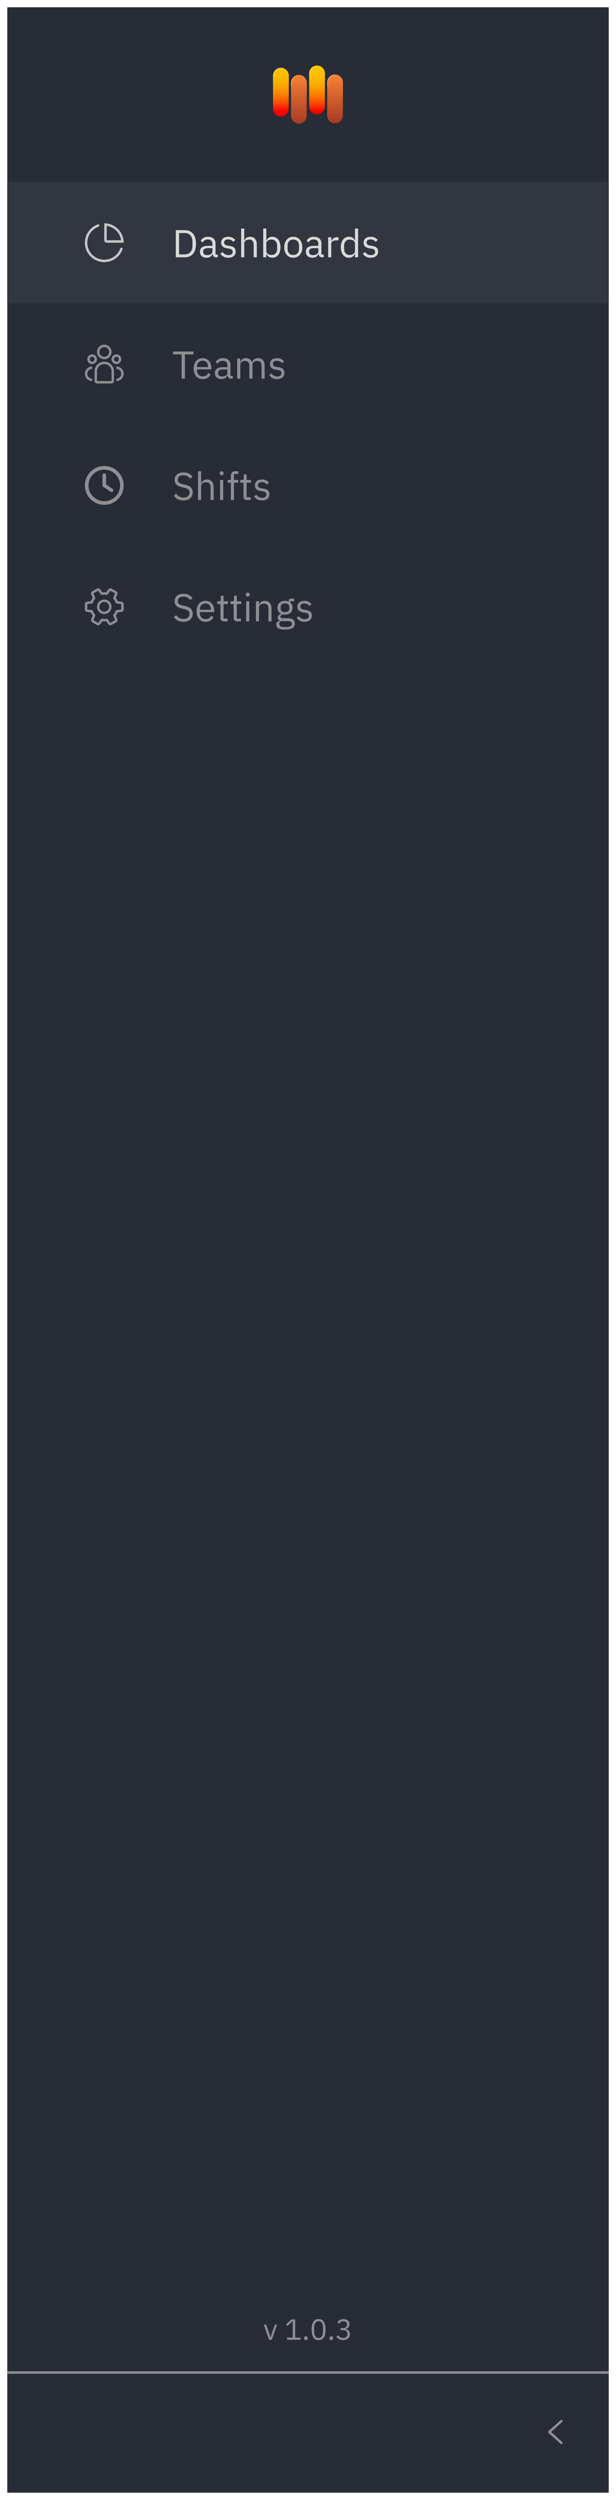 <svg width="254" height="1030" viewBox="0 0 254 1030" fill="none" xmlns="http://www.w3.org/2000/svg">
<g clip-path="url(#clip0_162_2579)" filter="url(#filter0_d_162_2579)">
<rect width="248" height="1024" transform="translate(3)" fill="#272C36"/>
<path d="M119.082 28.179V41.807C119.073 42.664 118.726 43.482 118.117 44.085C117.509 44.688 116.686 45.026 115.83 45.026C114.973 45.026 114.151 44.688 113.542 44.085C112.933 43.482 112.586 42.664 112.577 41.807V28.179C112.578 27.317 112.921 26.49 113.531 25.88C114.141 25.271 114.969 24.928 115.831 24.929C116.371 24.927 116.902 25.062 117.375 25.319C117.383 25.323 117.386 25.326 117.39 25.326C117.391 25.328 117.394 25.33 117.397 25.33C117.666 25.477 117.913 25.663 118.128 25.882C118.431 26.183 118.671 26.541 118.834 26.936C118.998 27.33 119.082 27.752 119.082 28.179Z" fill="url(#paint0_linear_162_2579)"/>
<path d="M126.515 31.124V44.748C126.515 45.175 126.43 45.598 126.267 45.992C126.103 46.387 125.864 46.745 125.562 47.047C125.26 47.349 124.901 47.589 124.507 47.752C124.112 47.916 123.689 48 123.262 48C122.835 48 122.412 47.916 122.018 47.752C121.623 47.589 121.265 47.349 120.963 47.047C120.661 46.745 120.421 46.387 120.258 45.992C120.094 45.598 120.01 45.175 120.01 44.748V31.124C120.01 30.696 120.094 30.273 120.258 29.878C120.421 29.483 120.661 29.125 120.963 28.823C121.265 28.52 121.624 28.281 122.019 28.117C122.414 27.954 122.837 27.87 123.264 27.87C123.38 27.87 123.493 27.877 123.602 27.887H123.609C124.407 27.974 125.145 28.352 125.681 28.949C126.217 29.547 126.514 30.321 126.515 31.123V31.124Z" fill="url(#paint1_linear_162_2579)"/>
<path d="M133.99 27.25V40.878C133.99 41.741 133.647 42.568 133.037 43.178C132.427 43.788 131.6 44.13 130.738 44.13C129.875 44.13 129.048 43.788 128.438 43.178C127.828 42.568 127.485 41.741 127.485 40.878V27.25C127.485 26.823 127.57 26.4 127.733 26.006C127.897 25.611 128.136 25.253 128.439 24.951C128.741 24.649 129.1 24.41 129.494 24.247C129.889 24.083 130.312 24 130.739 24C130.874 23.999 131.008 24.008 131.14 24.028H131.147C131.863 24.115 132.528 24.439 133.036 24.95C133.339 25.252 133.579 25.61 133.742 26.005C133.906 26.4 133.99 26.823 133.99 27.25Z" fill="url(#paint2_linear_162_2579)"/>
<path d="M141.423 30.968V44.593C141.423 45.02 141.339 45.443 141.175 45.837C141.012 46.232 140.772 46.591 140.47 46.893C140.168 47.195 139.81 47.434 139.415 47.598C139.021 47.761 138.598 47.845 138.171 47.845C137.743 47.845 137.321 47.761 136.926 47.598C136.531 47.434 136.173 47.195 135.871 46.893C135.569 46.591 135.329 46.232 135.166 45.837C135.003 45.443 134.918 45.02 134.918 44.593V30.968C134.918 30.541 135.002 30.118 135.166 29.723C135.329 29.328 135.569 28.97 135.871 28.668C136.173 28.365 136.532 28.126 136.927 27.962C137.322 27.799 137.745 27.715 138.172 27.715C138.603 27.713 139.029 27.799 139.425 27.968H139.428C139.43 27.97 139.432 27.971 139.435 27.972C139.822 28.134 140.174 28.37 140.469 28.668C140.773 28.969 141.013 29.328 141.177 29.723C141.34 30.117 141.424 30.541 141.423 30.968Z" fill="url(#paint3_linear_162_2579)"/>
<g style="mix-blend-mode:multiply" opacity="0.3">
<g style="mix-blend-mode:multiply" opacity="0.3">
<path d="M119.082 32.101V41.807C119.073 42.664 118.726 43.482 118.117 44.085C117.509 44.688 116.686 45.026 115.83 45.026C114.973 45.026 114.151 44.688 113.542 44.085C112.933 43.482 112.586 42.664 112.577 41.807V41.248C112.577 41.248 112.584 41.328 112.598 41.476C112.605 41.627 112.627 41.849 112.662 42.12C112.722 42.442 112.826 42.755 112.971 43.049C113.228 43.571 113.628 44.01 114.124 44.313C114.621 44.617 115.193 44.774 115.775 44.765C116.039 44.763 116.301 44.726 116.556 44.656C117.094 44.505 117.579 44.206 117.956 43.794C118.342 43.375 118.597 42.852 118.688 42.289C118.695 42.218 118.712 42.162 118.716 42.081L118.73 41.842C118.737 41.719 118.733 41.532 118.737 41.381C118.737 41.065 118.74 40.745 118.744 40.431C118.744 39.802 118.765 39.183 118.772 38.581C118.797 37.382 118.835 36.263 118.881 35.303C118.966 33.382 119.082 32.101 119.082 32.101Z" fill="black"/>
</g>
</g>
<g style="mix-blend-mode:overlay" opacity="0.6">
<g style="mix-blend-mode:overlay" opacity="0.6">
<path d="M117.39 25.326C117.268 25.287 117.143 25.254 117.017 25.228C116.692 25.152 116.358 25.122 116.025 25.136C115.92 25.14 115.816 25.151 115.712 25.168C115.603 25.181 115.495 25.201 115.389 25.228C114.663 25.392 114.016 25.801 113.556 26.385C113.395 26.582 113.26 26.798 113.155 27.029C113.053 27.252 112.977 27.485 112.926 27.725C112.9 27.847 112.881 27.97 112.869 28.095L112.859 28.189C112.859 28.193 112.855 28.246 112.852 28.27C112.848 28.334 112.845 28.397 112.838 28.457C112.824 28.703 112.799 28.935 112.778 29.15C112.735 29.629 112.668 30.106 112.577 30.578V28.179C112.578 27.615 112.725 27.06 113.005 26.57C113.284 26.08 113.687 25.671 114.172 25.384C114.657 25.096 115.209 24.939 115.773 24.929C116.338 24.919 116.895 25.056 117.39 25.326Z" fill="white"/>
</g>
</g>
<g style="mix-blend-mode:multiply" opacity="0.3">
<g style="mix-blend-mode:multiply" opacity="0.3">
<path d="M126.515 35.031V44.748C126.515 45.175 126.43 45.598 126.267 45.992C126.103 46.387 125.864 46.745 125.562 47.047C125.26 47.349 124.901 47.589 124.507 47.752C124.112 47.916 123.689 48 123.262 48C122.835 48 122.412 47.916 122.018 47.752C121.623 47.589 121.265 47.349 120.963 47.047C120.661 46.745 120.421 46.387 120.258 45.992C120.094 45.598 120.01 45.175 120.01 44.748V44.354C120.01 44.354 120.017 44.435 120.031 44.582C120.044 44.795 120.073 45.007 120.119 45.215C120.278 45.94 120.682 46.587 121.263 47.048C121.639 47.345 122.078 47.55 122.546 47.65C122.666 47.674 122.787 47.692 122.909 47.703C123.042 47.712 123.176 47.714 123.31 47.71C123.575 47.695 123.837 47.649 124.091 47.572C124.617 47.4 125.087 47.087 125.449 46.668C125.82 46.242 126.057 45.716 126.131 45.156C126.152 45.011 126.164 44.865 126.166 44.719L126.17 44.244C126.17 43.927 126.173 43.611 126.177 43.298C126.177 42.675 126.198 42.06 126.205 41.462C126.23 40.273 126.268 39.161 126.314 38.208C126.398 36.302 126.515 35.031 126.515 35.031Z" fill="black"/>
</g>
</g>
<g style="mix-blend-mode:overlay" opacity="0.6">
<g style="mix-blend-mode:overlay" opacity="0.6">
<path d="M123.602 27.887C123.57 27.894 123.447 27.912 123.254 27.94C123.145 27.968 123.011 27.989 122.867 28.032C122.705 28.079 122.547 28.135 122.392 28.2C122.214 28.279 122.042 28.37 121.878 28.475C121.701 28.592 121.533 28.723 121.375 28.865C121.214 29.021 121.068 29.192 120.939 29.375C120.806 29.561 120.693 29.76 120.601 29.97C120.512 30.179 120.444 30.397 120.397 30.621C120.374 30.732 120.356 30.845 120.344 30.958L120.327 31.127L120.32 31.31C120.295 31.792 120.256 32.242 120.211 32.629C120.168 33.063 120.101 33.494 120.01 33.92V31.124C120.01 30.696 120.094 30.273 120.258 29.878C120.421 29.483 120.661 29.125 120.963 28.823C121.265 28.52 121.624 28.281 122.019 28.117C122.414 27.954 122.837 27.87 123.264 27.87C123.38 27.87 123.493 27.877 123.602 27.887Z" fill="white"/>
</g>
</g>
<g style="mix-blend-mode:multiply" opacity="0.3">
<g style="mix-blend-mode:multiply" opacity="0.3">
<path d="M133.99 28.644V40.878C133.99 41.741 133.647 42.568 133.037 43.178C132.427 43.788 131.6 44.13 130.738 44.13C129.875 44.13 129.048 43.788 128.438 43.178C127.828 42.568 127.485 41.741 127.485 40.878V40.604C127.485 40.604 127.492 40.692 127.507 40.857C127.526 41.094 127.567 41.328 127.63 41.557C127.731 41.906 127.89 42.235 128.101 42.531C128.366 42.909 128.71 43.224 129.111 43.453C129.575 43.723 130.103 43.864 130.641 43.861C130.926 43.864 131.209 43.824 131.482 43.742C131.769 43.662 132.042 43.539 132.291 43.376C132.81 43.035 133.21 42.542 133.438 41.965L133.519 41.747L133.575 41.518C133.596 41.441 133.6 41.367 133.614 41.293C133.629 41.213 133.636 41.132 133.635 41.051C133.652 40.734 133.635 40.351 133.638 40.006C133.642 39.295 133.645 38.585 133.652 37.885C133.652 37.185 133.673 36.499 133.681 35.834C133.705 34.501 133.744 33.259 133.79 32.193C133.874 30.061 133.99 28.644 133.99 28.644Z" fill="black"/>
</g>
</g>
<g style="mix-blend-mode:overlay" opacity="0.6">
<g style="mix-blend-mode:overlay" opacity="0.6">
<path d="M131.14 24.028C131.095 24.035 130.979 24.053 130.806 24.074C130.701 24.081 130.563 24.126 130.416 24.151C130.254 24.196 130.094 24.249 129.937 24.31C129.757 24.385 129.583 24.473 129.417 24.573C129.235 24.685 129.063 24.812 128.903 24.953C128.819 25.024 128.745 25.108 128.668 25.186C128.597 25.277 128.516 25.358 128.453 25.453C128.315 25.636 128.199 25.834 128.105 26.044C128.007 26.251 127.933 26.468 127.883 26.691C127.869 26.804 127.834 26.888 127.823 27.022L127.806 27.204L127.802 27.25V27.254L127.798 27.257V27.282L127.795 27.374C127.77 27.859 127.732 28.309 127.686 28.696C127.643 29.131 127.576 29.563 127.485 29.991V27.25C127.485 26.823 127.57 26.4 127.733 26.006C127.897 25.611 128.136 25.253 128.439 24.951C128.741 24.649 129.1 24.41 129.494 24.247C129.889 24.083 130.312 24 130.739 24C130.874 23.999 131.008 24.008 131.14 24.028Z" fill="white"/>
</g>
</g>
<g style="mix-blend-mode:overlay" opacity="0.6">
<g style="mix-blend-mode:overlay" opacity="0.6">
<path d="M139.425 27.968C139.393 27.961 139.266 27.936 139.066 27.912C138.95 27.898 138.809 27.89 138.651 27.887C138.474 27.886 138.298 27.897 138.123 27.919C137.921 27.949 137.721 27.992 137.525 28.049C137.314 28.117 137.109 28.204 136.913 28.309C136.495 28.538 136.131 28.855 135.847 29.238C135.702 29.43 135.579 29.637 135.481 29.857C135.387 30.07 135.315 30.291 135.267 30.518C135.24 30.633 135.223 30.75 135.214 30.867L135.203 30.955L135.2 30.972L135.196 30.986L135.193 31.032C135.189 31.092 135.186 31.148 135.182 31.208C135.165 31.44 135.144 31.662 135.119 31.862C135.076 32.317 135.009 32.769 134.918 33.217V30.968C134.918 30.541 135.002 30.118 135.166 29.723C135.329 29.328 135.569 28.97 135.871 28.668C136.173 28.365 136.532 28.126 136.927 27.962C137.322 27.799 137.745 27.715 138.172 27.715C138.603 27.713 139.029 27.799 139.425 27.968Z" fill="white"/>
</g>
</g>
<g style="mix-blend-mode:multiply" opacity="0.3">
<g style="mix-blend-mode:multiply" opacity="0.3">
<path d="M141.423 35.855V44.593C141.423 45.02 141.339 45.443 141.175 45.838C141.012 46.232 140.772 46.591 140.47 46.893C140.168 47.195 139.81 47.434 139.415 47.598C139.021 47.761 138.598 47.845 138.171 47.845C137.743 47.845 137.321 47.761 136.926 47.598C136.531 47.434 136.173 47.195 135.871 46.893C135.569 46.591 135.329 46.232 135.166 45.838C135.003 45.443 134.918 45.02 134.918 44.593C134.918 44.593 134.929 44.667 134.95 44.808C134.959 44.891 134.975 44.973 134.999 45.054C135.021 45.165 135.052 45.275 135.091 45.381C135.269 45.921 135.589 46.403 136.016 46.778C136.443 47.153 136.963 47.406 137.522 47.513C137.638 47.534 137.747 47.541 137.863 47.555L138.06 47.559H138.19L138.236 47.551C138.484 47.538 138.729 47.496 138.967 47.425C139.459 47.272 139.904 46.996 140.258 46.622C140.439 46.43 140.595 46.217 140.723 45.986C140.844 45.752 140.935 45.504 140.994 45.247C141.025 45.122 141.047 44.995 141.06 44.867L141.074 44.649V44.593L141.078 44.554V44.445C141.078 44.15 141.081 43.854 141.085 43.562C141.085 42.982 141.106 42.405 141.113 41.853C141.138 40.741 141.176 39.703 141.222 38.817C141.307 37.037 141.423 35.855 141.423 35.855Z" fill="black"/>
</g>
</g>
<rect width="248" height="50" transform="translate(3 72)" fill="#313640"/>
<path fill-rule="evenodd" clip-rule="evenodd" d="M43 89C47.418 89 51 92.582 51 97H44C43.448 97 43 96.552 43 96V89ZM44 90.071V96H49.929C49.491 92.934 47.066 90.509 44 90.071ZM40.955 89.765C40.862 89.505 40.576 89.369 40.316 89.462C37.154 90.587 35 93.589 35 97C35 101.418 38.582 105 43 105C46.403 105 49.399 102.856 50.531 99.705C50.624 99.445 50.489 99.159 50.229 99.066C49.969 98.972 49.683 99.107 49.59 99.367C48.599 102.124 45.977 104 43 104C39.134 104 36 100.866 36 97C36 94.015 37.885 91.389 40.651 90.404C40.911 90.311 41.047 90.025 40.955 89.765Z" fill="#C5C6C7"/>
<path d="M72.488 91.832H76.232C76.925 91.832 77.555 91.949 78.12 92.184C78.685 92.419 79.165 92.771 79.56 93.24C79.965 93.699 80.275 94.28 80.488 94.984C80.701 95.677 80.808 96.488 80.808 97.416C80.808 98.344 80.701 99.16 80.488 99.864C80.275 100.557 79.965 101.139 79.56 101.608C79.165 102.067 78.685 102.413 78.12 102.648C77.555 102.883 76.925 103 76.232 103H72.488V91.832ZM76.232 101.816C76.691 101.816 77.112 101.741 77.496 101.592C77.88 101.432 78.211 101.203 78.488 100.904C78.765 100.605 78.979 100.243 79.128 99.816C79.288 99.379 79.368 98.883 79.368 98.328V96.504C79.368 95.949 79.288 95.459 79.128 95.032C78.979 94.595 78.765 94.227 78.488 93.928C78.211 93.629 77.88 93.405 77.496 93.256C77.112 93.096 76.691 93.016 76.232 93.016H73.832V101.816H76.232ZM89.094 103C88.614 103 88.268 102.872 88.054 102.616C87.852 102.36 87.724 102.04 87.67 101.656H87.59C87.409 102.168 87.11 102.552 86.694 102.808C86.278 103.064 85.782 103.192 85.206 103.192C84.332 103.192 83.649 102.968 83.158 102.52C82.678 102.072 82.438 101.464 82.438 100.696C82.438 99.917 82.721 99.32 83.286 98.904C83.862 98.488 84.753 98.28 85.958 98.28H87.59V97.464C87.59 96.877 87.43 96.429 87.11 96.12C86.79 95.811 86.3 95.656 85.638 95.656C85.137 95.656 84.716 95.768 84.374 95.992C84.044 96.216 83.766 96.515 83.542 96.888L82.774 96.168C82.998 95.72 83.356 95.341 83.846 95.032C84.337 94.712 84.956 94.552 85.702 94.552C86.705 94.552 87.484 94.797 88.038 95.288C88.593 95.779 88.87 96.461 88.87 97.336V101.88H89.814V103H89.094ZM85.414 102.104C85.734 102.104 86.028 102.067 86.294 101.992C86.561 101.917 86.79 101.811 86.982 101.672C87.174 101.533 87.324 101.373 87.43 101.192C87.537 101.011 87.59 100.813 87.59 100.6V99.24H85.894C85.158 99.24 84.62 99.347 84.278 99.56C83.948 99.773 83.782 100.083 83.782 100.488V100.824C83.782 101.229 83.926 101.544 84.214 101.768C84.513 101.992 84.913 102.104 85.414 102.104ZM94.121 103.192C93.353 103.192 92.708 103.048 92.185 102.76C91.673 102.461 91.231 102.067 90.857 101.576L91.769 100.84C92.089 101.245 92.447 101.56 92.841 101.784C93.236 101.997 93.695 102.104 94.217 102.104C94.761 102.104 95.183 101.987 95.481 101.752C95.791 101.517 95.945 101.187 95.945 100.76C95.945 100.44 95.839 100.168 95.625 99.944C95.423 99.709 95.049 99.549 94.505 99.464L93.849 99.368C93.465 99.315 93.113 99.235 92.793 99.128C92.473 99.011 92.191 98.861 91.945 98.68C91.711 98.488 91.524 98.253 91.385 97.976C91.257 97.699 91.193 97.368 91.193 96.984C91.193 96.579 91.268 96.227 91.417 95.928C91.567 95.619 91.769 95.363 92.025 95.16C92.292 94.957 92.607 94.808 92.969 94.712C93.332 94.605 93.721 94.552 94.137 94.552C94.809 94.552 95.369 94.669 95.817 94.904C96.276 95.139 96.676 95.464 97.017 95.88L96.169 96.648C95.988 96.392 95.721 96.163 95.369 95.96C95.017 95.747 94.575 95.64 94.041 95.64C93.508 95.64 93.103 95.757 92.825 95.992C92.559 96.216 92.425 96.525 92.425 96.92C92.425 97.325 92.559 97.619 92.825 97.8C93.103 97.981 93.497 98.115 94.009 98.2L94.649 98.296C95.567 98.435 96.217 98.701 96.601 99.096C96.985 99.48 97.177 99.987 97.177 100.616C97.177 101.416 96.905 102.045 96.361 102.504C95.817 102.963 95.071 103.192 94.121 103.192ZM99.438 91.16H100.718V96.088H100.782C100.985 95.619 101.267 95.245 101.63 94.968C102.003 94.691 102.499 94.552 103.118 94.552C103.971 94.552 104.643 94.829 105.134 95.384C105.635 95.928 105.886 96.701 105.886 97.704V103H104.606V97.928C104.606 96.445 103.982 95.704 102.734 95.704C102.478 95.704 102.227 95.736 101.982 95.8C101.747 95.864 101.534 95.96 101.342 96.088C101.15 96.216 100.995 96.381 100.878 96.584C100.771 96.776 100.718 97.005 100.718 97.272V103H99.438V91.16ZM108.532 91.16H109.812V96.088H109.876C110.089 95.565 110.399 95.181 110.804 94.936C111.22 94.68 111.716 94.552 112.292 94.552C112.804 94.552 113.268 94.653 113.684 94.856C114.1 95.059 114.452 95.347 114.74 95.72C115.039 96.093 115.263 96.547 115.412 97.08C115.572 97.613 115.652 98.211 115.652 98.872C115.652 99.533 115.572 100.131 115.412 100.664C115.263 101.197 115.039 101.651 114.74 102.024C114.452 102.397 114.1 102.685 113.684 102.888C113.268 103.091 112.804 103.192 112.292 103.192C111.172 103.192 110.367 102.68 109.876 101.656H109.812V103H108.532V91.16ZM111.94 102.04C112.665 102.04 113.236 101.816 113.652 101.368C114.068 100.909 114.276 100.312 114.276 99.576V98.168C114.276 97.432 114.068 96.84 113.652 96.392C113.236 95.933 112.665 95.704 111.94 95.704C111.652 95.704 111.375 95.747 111.108 95.832C110.852 95.907 110.628 96.013 110.436 96.152C110.244 96.291 110.089 96.461 109.972 96.664C109.865 96.856 109.812 97.064 109.812 97.288V100.36C109.812 100.627 109.865 100.867 109.972 101.08C110.089 101.283 110.244 101.459 110.436 101.608C110.628 101.747 110.852 101.853 111.108 101.928C111.375 102.003 111.652 102.04 111.94 102.04ZM120.933 103.192C120.378 103.192 119.872 103.091 119.413 102.888C118.954 102.685 118.56 102.397 118.229 102.024C117.909 101.64 117.658 101.187 117.477 100.664C117.296 100.131 117.205 99.533 117.205 98.872C117.205 98.221 117.296 97.629 117.477 97.096C117.658 96.563 117.909 96.109 118.229 95.736C118.56 95.352 118.954 95.059 119.413 94.856C119.872 94.653 120.378 94.552 120.933 94.552C121.488 94.552 121.989 94.653 122.437 94.856C122.896 95.059 123.29 95.352 123.621 95.736C123.952 96.109 124.208 96.563 124.389 97.096C124.57 97.629 124.661 98.221 124.661 98.872C124.661 99.533 124.57 100.131 124.389 100.664C124.208 101.187 123.952 101.64 123.621 102.024C123.29 102.397 122.896 102.685 122.437 102.888C121.989 103.091 121.488 103.192 120.933 103.192ZM120.933 102.056C121.626 102.056 122.192 101.843 122.629 101.416C123.066 100.989 123.285 100.339 123.285 99.464V98.28C123.285 97.405 123.066 96.755 122.629 96.328C122.192 95.901 121.626 95.688 120.933 95.688C120.24 95.688 119.674 95.901 119.237 96.328C118.8 96.755 118.581 97.405 118.581 98.28V99.464C118.581 100.339 118.8 100.989 119.237 101.416C119.674 101.843 120.24 102.056 120.933 102.056ZM132.766 103C132.286 103 131.94 102.872 131.726 102.616C131.524 102.36 131.396 102.04 131.342 101.656H131.262C131.081 102.168 130.782 102.552 130.366 102.808C129.95 103.064 129.454 103.192 128.878 103.192C128.004 103.192 127.321 102.968 126.83 102.52C126.35 102.072 126.11 101.464 126.11 100.696C126.11 99.917 126.393 99.32 126.958 98.904C127.534 98.488 128.425 98.28 129.63 98.28H131.262V97.464C131.262 96.877 131.102 96.429 130.782 96.12C130.462 95.811 129.972 95.656 129.31 95.656C128.809 95.656 128.388 95.768 128.046 95.992C127.716 96.216 127.438 96.515 127.214 96.888L126.446 96.168C126.67 95.72 127.028 95.341 127.518 95.032C128.009 94.712 128.628 94.552 129.374 94.552C130.377 94.552 131.156 94.797 131.71 95.288C132.265 95.779 132.542 96.461 132.542 97.336V101.88H133.486V103H132.766ZM129.086 102.104C129.406 102.104 129.7 102.067 129.966 101.992C130.233 101.917 130.462 101.811 130.654 101.672C130.846 101.533 130.996 101.373 131.102 101.192C131.209 101.011 131.262 100.813 131.262 100.6V99.24H129.566C128.83 99.24 128.292 99.347 127.95 99.56C127.62 99.773 127.454 100.083 127.454 100.488V100.824C127.454 101.229 127.598 101.544 127.886 101.768C128.185 101.992 128.585 102.104 129.086 102.104ZM135.313 103V94.744H136.593V96.264H136.673C136.822 95.869 137.089 95.517 137.473 95.208C137.857 94.899 138.385 94.744 139.057 94.744H139.553V96.024H138.801C138.108 96.024 137.564 96.157 137.169 96.424C136.785 96.68 136.593 97.005 136.593 97.4V103H135.313ZM146.374 101.656H146.31C145.809 102.68 145.004 103.192 143.894 103.192C143.382 103.192 142.918 103.091 142.502 102.888C142.086 102.685 141.729 102.397 141.43 102.024C141.142 101.651 140.918 101.197 140.758 100.664C140.609 100.131 140.534 99.533 140.534 98.872C140.534 98.211 140.609 97.613 140.758 97.08C140.918 96.547 141.142 96.093 141.43 95.72C141.729 95.347 142.086 95.059 142.502 94.856C142.918 94.653 143.382 94.552 143.894 94.552C144.47 94.552 144.961 94.68 145.366 94.936C145.782 95.181 146.097 95.565 146.31 96.088H146.374V91.16H147.654V103H146.374V101.656ZM144.246 102.04C144.534 102.04 144.806 102.003 145.062 101.928C145.329 101.853 145.558 101.747 145.75 101.608C145.942 101.459 146.092 101.283 146.198 101.08C146.316 100.867 146.374 100.627 146.374 100.36V97.288C146.374 97.064 146.316 96.856 146.198 96.664C146.092 96.461 145.942 96.291 145.75 96.152C145.558 96.013 145.329 95.907 145.062 95.832C144.806 95.747 144.534 95.704 144.246 95.704C143.521 95.704 142.95 95.933 142.534 96.392C142.118 96.84 141.91 97.432 141.91 98.168V99.576C141.91 100.312 142.118 100.909 142.534 101.368C142.95 101.816 143.521 102.04 144.246 102.04ZM152.856 103.192C152.088 103.192 151.442 103.048 150.92 102.76C150.408 102.461 149.965 102.067 149.592 101.576L150.504 100.84C150.824 101.245 151.181 101.56 151.576 101.784C151.97 101.997 152.429 102.104 152.952 102.104C153.496 102.104 153.917 101.987 154.216 101.752C154.525 101.517 154.68 101.187 154.68 100.76C154.68 100.44 154.573 100.168 154.36 99.944C154.157 99.709 153.784 99.549 153.24 99.464L152.584 99.368C152.2 99.315 151.848 99.235 151.528 99.128C151.208 99.011 150.925 98.861 150.68 98.68C150.445 98.488 150.258 98.253 150.12 97.976C149.992 97.699 149.928 97.368 149.928 96.984C149.928 96.579 150.002 96.227 150.152 95.928C150.301 95.619 150.504 95.363 150.76 95.16C151.026 94.957 151.341 94.808 151.704 94.712C152.066 94.605 152.456 94.552 152.872 94.552C153.544 94.552 154.104 94.669 154.552 94.904C155.01 95.139 155.41 95.464 155.752 95.88L154.904 96.648C154.722 96.392 154.456 96.163 154.104 95.96C153.752 95.747 153.309 95.64 152.776 95.64C152.242 95.64 151.837 95.757 151.56 95.992C151.293 96.216 151.16 96.525 151.16 96.92C151.16 97.325 151.293 97.619 151.56 97.8C151.837 97.981 152.232 98.115 152.744 98.2L153.384 98.296C154.301 98.435 154.952 98.701 155.336 99.096C155.72 99.48 155.912 99.987 155.912 100.616C155.912 101.416 155.64 102.045 155.096 102.504C154.552 102.963 153.805 103.192 152.856 103.192Z" fill="#D9D9D9"/>
<path fill-rule="evenodd" clip-rule="evenodd" d="M43 145C41.343 145 40 143.657 40 142C40 140.343 41.343 139 43 139C44.657 139 46 140.343 46 142C46 143.657 44.657 145 43 145ZM43 144C44.105 144 45 143.105 45 142C45 140.895 44.105 140 43 140C41.895 140 41 140.895 41 142C41 143.105 41.895 144 43 144ZM46 145C46 146.105 46.895 147 48 147C49.105 147 50 146.105 50 145C50 143.895 49.105 143 48 143C46.895 143 46 143.895 46 145ZM49 145C49 145.552 48.552 146 48 146C47.448 146 47 145.552 47 145C47 144.448 47.448 144 48 144C48.552 144 49 144.448 49 145ZM48 153C49.105 153 50 152.105 50 151C50 149.895 49.105 149 48 149V148C49.657 148 51 149.343 51 151C51 152.657 49.657 154 48 154V153ZM38 147C36.895 147 36 146.105 36 145C36 143.895 36.895 143 38 143C39.105 143 40 143.895 40 145C40 146.105 39.105 147 38 147ZM38 146C38.552 146 39 145.552 39 145C39 144.448 38.552 144 38 144C37.448 144 37 144.448 37 145C37 145.552 37.448 146 38 146ZM38 154V153C36.895 153 36 152.105 36 151C36 149.895 36.895 149 38 149V148C36.343 148 35 149.343 35 151C35 152.657 36.343 154 38 154ZM43 146C45.209 146 47 147.791 47 150V154C47 154.552 46.552 155 46 155H40C39.448 155 39 154.552 39 154V150C39 147.791 40.791 146 43 146ZM43 147C41.343 147 40 148.343 40 150V154H46V150C46 148.343 44.657 147 43 147Z" fill="#8E8E93"/>
<path d="M76.248 143.016V153H74.904V143.016H71.352V141.832H79.8V143.016H76.248ZM83.573 153.192C83.008 153.192 82.496 153.091 82.037 152.888C81.589 152.685 81.2 152.397 80.869 152.024C80.549 151.64 80.299 151.187 80.117 150.664C79.947 150.131 79.861 149.533 79.861 148.872C79.861 148.221 79.947 147.629 80.117 147.096C80.299 146.563 80.549 146.109 80.869 145.736C81.2 145.352 81.589 145.059 82.037 144.856C82.496 144.653 83.008 144.552 83.573 144.552C84.128 144.552 84.624 144.653 85.061 144.856C85.499 145.059 85.872 145.341 86.181 145.704C86.491 146.056 86.725 146.477 86.885 146.968C87.056 147.459 87.141 147.997 87.141 148.584V149.192H81.205V149.576C81.205 149.928 81.259 150.259 81.365 150.568C81.483 150.867 81.643 151.128 81.845 151.352C82.059 151.576 82.315 151.752 82.613 151.88C82.923 152.008 83.269 152.072 83.653 152.072C84.176 152.072 84.629 151.949 85.013 151.704C85.408 151.459 85.712 151.107 85.925 150.648L86.837 151.304C86.571 151.869 86.155 152.328 85.589 152.68C85.024 153.021 84.352 153.192 83.573 153.192ZM83.573 145.624C83.221 145.624 82.901 145.688 82.613 145.816C82.325 145.933 82.075 146.104 81.861 146.328C81.659 146.552 81.499 146.819 81.381 147.128C81.264 147.427 81.205 147.757 81.205 148.12V148.232H85.765V148.056C85.765 147.32 85.563 146.733 85.157 146.296C84.763 145.848 84.235 145.624 83.573 145.624ZM95.251 153C94.771 153 94.424 152.872 94.211 152.616C94.008 152.36 93.88 152.04 93.827 151.656H93.747C93.565 152.168 93.267 152.552 92.851 152.808C92.435 153.064 91.939 153.192 91.363 153.192C90.488 153.192 89.805 152.968 89.315 152.52C88.835 152.072 88.595 151.464 88.595 150.696C88.595 149.917 88.877 149.32 89.443 148.904C90.019 148.488 90.909 148.28 92.115 148.28H93.747V147.464C93.747 146.877 93.587 146.429 93.267 146.12C92.947 145.811 92.456 145.656 91.795 145.656C91.293 145.656 90.872 145.768 90.531 145.992C90.2 146.216 89.923 146.515 89.699 146.888L88.931 146.168C89.155 145.72 89.512 145.341 90.003 145.032C90.493 144.712 91.112 144.552 91.859 144.552C92.861 144.552 93.64 144.797 94.195 145.288C94.749 145.779 95.027 146.461 95.027 147.336V151.88H95.971V153H95.251ZM91.571 152.104C91.891 152.104 92.184 152.067 92.451 151.992C92.717 151.917 92.947 151.811 93.139 151.672C93.331 151.533 93.48 151.373 93.587 151.192C93.693 151.011 93.747 150.813 93.747 150.6V149.24H92.051C91.315 149.24 90.776 149.347 90.435 149.56C90.104 149.773 89.939 150.083 89.939 150.488V150.824C89.939 151.229 90.083 151.544 90.371 151.768C90.669 151.992 91.069 152.104 91.571 152.104ZM97.797 153V144.744H99.078V146.088H99.141C99.237 145.875 99.344 145.677 99.462 145.496C99.59 145.304 99.739 145.139 99.909 145C100.091 144.861 100.299 144.755 100.534 144.68C100.768 144.595 101.046 144.552 101.366 144.552C101.91 144.552 102.411 144.685 102.87 144.952C103.328 145.208 103.67 145.635 103.894 146.232H103.926C104.075 145.784 104.352 145.395 104.758 145.064C105.174 144.723 105.734 144.552 106.438 144.552C107.28 144.552 107.936 144.829 108.406 145.384C108.886 145.928 109.126 146.701 109.126 147.704V153H107.846V147.928C107.846 147.192 107.702 146.637 107.414 146.264C107.126 145.891 106.667 145.704 106.038 145.704C105.782 145.704 105.536 145.736 105.302 145.8C105.078 145.864 104.875 145.96 104.694 146.088C104.512 146.216 104.368 146.381 104.262 146.584C104.155 146.776 104.102 147.005 104.102 147.272V153H102.822V147.928C102.822 147.192 102.678 146.637 102.39 146.264C102.102 145.891 101.654 145.704 101.046 145.704C100.79 145.704 100.544 145.736 100.31 145.8C100.075 145.864 99.867 145.96 99.686 146.088C99.504 146.216 99.355 146.381 99.237 146.584C99.131 146.776 99.078 147.005 99.078 147.272V153H97.797ZM114.246 153.192C113.478 153.192 112.833 153.048 112.31 152.76C111.798 152.461 111.356 152.067 110.982 151.576L111.894 150.84C112.214 151.245 112.572 151.56 112.966 151.784C113.361 151.997 113.82 152.104 114.342 152.104C114.886 152.104 115.308 151.987 115.606 151.752C115.916 151.517 116.07 151.187 116.07 150.76C116.07 150.44 115.964 150.168 115.75 149.944C115.548 149.709 115.174 149.549 114.63 149.464L113.974 149.368C113.59 149.315 113.238 149.235 112.918 149.128C112.598 149.011 112.316 148.861 112.07 148.68C111.836 148.488 111.649 148.253 111.51 147.976C111.382 147.699 111.318 147.368 111.318 146.984C111.318 146.579 111.393 146.227 111.542 145.928C111.692 145.619 111.894 145.363 112.15 145.16C112.417 144.957 112.732 144.808 113.094 144.712C113.457 144.605 113.846 144.552 114.262 144.552C114.934 144.552 115.494 144.669 115.942 144.904C116.401 145.139 116.801 145.464 117.142 145.88L116.294 146.648C116.113 146.392 115.846 146.163 115.494 145.96C115.142 145.747 114.7 145.64 114.166 145.64C113.633 145.64 113.228 145.757 112.95 145.992C112.684 146.216 112.55 146.525 112.55 146.92C112.55 147.325 112.684 147.619 112.95 147.8C113.228 147.981 113.622 148.115 114.134 148.2L114.774 148.296C115.692 148.435 116.342 148.701 116.726 149.096C117.11 149.48 117.302 149.987 117.302 150.616C117.302 151.416 117.03 152.045 116.486 152.504C115.942 152.963 115.196 153.192 114.246 153.192Z" fill="#8E8E93"/>
<g clip-path="url(#clip1_162_2579)">
<path d="M42.25 192.75C42.25 192.334 42.584 192 43 192C43.416 192 43.75 192.334 43.75 192.75V196.6L46.416 198.375C46.759 198.606 46.853 199.072 46.597 199.416C46.394 199.759 45.928 199.853 45.584 199.597L42.584 197.597C42.375 197.484 42.25 197.25 42.25 196.972V192.75ZM43 189C47.419 189 51 192.581 51 197C51 201.419 47.419 205 43 205C38.581 205 35 201.419 35 197C35 192.581 38.581 189 43 189ZM36.5 197C36.5 200.591 39.409 203.5 43 203.5C46.591 203.5 49.5 200.591 49.5 197C49.5 193.409 46.591 190.5 43 190.5C39.409 190.5 36.5 193.409 36.5 197Z" fill="#8E8E93"/>
</g>
<path d="M75.624 203.192C74.717 203.192 73.944 203.021 73.304 202.68C72.664 202.328 72.12 201.848 71.672 201.24L72.664 200.408C73.059 200.931 73.496 201.331 73.976 201.608C74.456 201.875 75.021 202.008 75.672 202.008C76.472 202.008 77.08 201.816 77.496 201.432C77.923 201.048 78.136 200.536 78.136 199.896C78.136 199.363 77.976 198.952 77.656 198.664C77.336 198.376 76.808 198.147 76.072 197.976L75.16 197.768C74.136 197.533 73.352 197.181 72.808 196.712C72.275 196.232 72.008 195.56 72.008 194.696C72.008 194.205 72.099 193.768 72.28 193.384C72.461 193 72.712 192.68 73.032 192.424C73.363 192.168 73.752 191.976 74.2 191.848C74.659 191.709 75.16 191.64 75.704 191.64C76.547 191.64 77.267 191.795 77.864 192.104C78.472 192.413 78.984 192.867 79.4 193.464L78.392 194.2C78.083 193.773 77.709 193.437 77.272 193.192C76.835 192.947 76.291 192.824 75.64 192.824C74.925 192.824 74.36 192.979 73.944 193.288C73.539 193.587 73.336 194.04 73.336 194.648C73.336 195.181 73.507 195.587 73.848 195.864C74.2 196.131 74.728 196.344 75.432 196.504L76.344 196.712C77.443 196.957 78.237 197.331 78.728 197.832C79.219 198.333 79.464 199 79.464 199.832C79.464 200.344 79.373 200.808 79.192 201.224C79.021 201.64 78.771 201.992 78.44 202.28C78.109 202.568 77.704 202.792 77.224 202.952C76.755 203.112 76.221 203.192 75.624 203.192ZM81.657 191.16H82.937V196.088H83.001C83.204 195.619 83.486 195.245 83.849 194.968C84.222 194.691 84.718 194.552 85.337 194.552C86.19 194.552 86.862 194.829 87.353 195.384C87.854 195.928 88.105 196.701 88.105 197.704V203H86.825V197.928C86.825 196.445 86.201 195.704 84.953 195.704C84.697 195.704 84.446 195.736 84.201 195.8C83.966 195.864 83.753 195.96 83.561 196.088C83.369 196.216 83.214 196.381 83.097 196.584C82.99 196.776 82.937 197.005 82.937 197.272V203H81.657V191.16ZM91.391 192.808C91.113 192.808 90.911 192.744 90.783 192.616C90.665 192.477 90.607 192.301 90.607 192.088V191.88C90.607 191.667 90.665 191.496 90.783 191.368C90.911 191.229 91.113 191.16 91.391 191.16C91.668 191.16 91.865 191.229 91.983 191.368C92.111 191.496 92.175 191.667 92.175 191.88V192.088C92.175 192.301 92.111 192.477 91.983 192.616C91.865 192.744 91.668 192.808 91.391 192.808ZM90.751 194.744H92.031V203H90.751V194.744ZM95.199 195.864H93.855V194.744H95.199V193.08C95.199 192.504 95.348 192.04 95.647 191.688C95.945 191.336 96.399 191.16 97.007 191.16H98.255V192.28H96.479V194.744H98.255V195.864H96.479V203H95.199V195.864ZM101.762 203C101.314 203 100.973 202.877 100.738 202.632C100.514 202.376 100.402 202.045 100.402 201.64V195.864H99.042V194.744H99.81C100.087 194.744 100.274 194.691 100.37 194.584C100.477 194.467 100.53 194.269 100.53 193.992V192.456H101.682V194.744H103.49V195.864H101.682V201.88H103.362V203H101.762ZM108.028 203.192C107.26 203.192 106.614 203.048 106.092 202.76C105.58 202.461 105.137 202.067 104.764 201.576L105.676 200.84C105.996 201.245 106.353 201.56 106.748 201.784C107.142 201.997 107.601 202.104 108.124 202.104C108.668 202.104 109.089 201.987 109.388 201.752C109.697 201.517 109.852 201.187 109.852 200.76C109.852 200.44 109.745 200.168 109.532 199.944C109.329 199.709 108.956 199.549 108.411 199.464L107.756 199.368C107.372 199.315 107.02 199.235 106.7 199.128C106.38 199.011 106.097 198.861 105.852 198.68C105.617 198.488 105.43 198.253 105.292 197.976C105.164 197.699 105.1 197.368 105.1 196.984C105.1 196.579 105.174 196.227 105.324 195.928C105.473 195.619 105.676 195.363 105.932 195.16C106.198 194.957 106.513 194.808 106.876 194.712C107.238 194.605 107.628 194.552 108.044 194.552C108.716 194.552 109.276 194.669 109.724 194.904C110.182 195.139 110.582 195.464 110.924 195.88L110.076 196.648C109.894 196.392 109.628 196.163 109.276 195.96C108.924 195.747 108.481 195.64 107.948 195.64C107.414 195.64 107.009 195.757 106.732 195.992C106.465 196.216 106.332 196.525 106.332 196.92C106.332 197.325 106.465 197.619 106.732 197.8C107.009 197.981 107.404 198.115 107.916 198.2L108.556 198.296C109.473 198.435 110.124 198.701 110.508 199.096C110.892 199.48 111.084 199.987 111.084 200.616C111.084 201.416 110.812 202.045 110.268 202.504C109.724 202.963 108.977 203.192 108.028 203.192Z" fill="#8E8E93"/>
<path fill-rule="evenodd" clip-rule="evenodd" d="M50.114 244.89L48.536 244.693C48.338 244.218 48.078 243.766 47.76 243.352L48.379 241.885C48.575 241.42 48.395 240.883 47.958 240.63L46.023 239.513C45.586 239.261 45.03 239.374 44.725 239.776L43.76 241.052C43.246 240.986 42.73 240.988 42.224 241.055L41.255 239.776C40.951 239.374 40.395 239.261 39.958 239.513L38.023 240.63C37.586 240.883 37.405 241.42 37.601 241.885L38.227 243.367C38.074 243.568 37.932 243.781 37.803 244.005C37.673 244.229 37.56 244.458 37.462 244.691L35.866 244.89C35.366 244.953 34.99 245.378 34.99 245.883L34.99 248.117C34.99 248.622 35.366 249.047 35.866 249.109L37.458 249.308C37.654 249.78 37.91 250.228 38.224 250.64L37.601 252.115C37.405 252.579 37.586 253.117 38.023 253.37L39.958 254.487C40.395 254.739 40.951 254.626 41.255 254.224L42.216 252.955C42.734 253.023 43.255 253.022 43.765 252.956L44.725 254.224C45.03 254.626 45.586 254.739 46.023 254.487L47.958 253.37C48.395 253.117 48.575 252.579 48.379 252.115L47.763 250.653C47.919 250.449 48.063 250.233 48.195 250.005C48.327 249.777 48.442 249.543 48.541 249.306L50.114 249.109C50.615 249.047 50.99 248.622 50.99 248.117L50.99 245.883C50.99 245.378 50.615 244.953 50.114 244.89ZM46.613 243.499L46.967 243.96C47.23 244.303 47.447 244.679 47.613 245.078L47.836 245.613L49.99 245.883L49.99 248.117L47.841 248.386L47.617 248.922C47.535 249.121 47.438 249.315 47.329 249.505C47.219 249.694 47.099 249.875 46.968 250.046L46.616 250.508L47.458 252.504L45.523 253.621L44.212 251.89L43.637 251.964C43.208 252.02 42.774 252.02 42.346 251.964L41.77 251.888L40.458 253.621L38.523 252.504L39.37 250.496L39.019 250.035C38.76 249.694 38.546 249.321 38.382 248.925L38.159 248.388L35.99 248.117L35.99 245.883L38.16 245.612L38.384 245.078C38.466 244.882 38.561 244.691 38.669 244.505C38.776 244.319 38.894 244.141 39.023 243.972L39.373 243.511L38.523 241.496L40.458 240.379L41.777 242.122L42.353 242.046C42.778 241.991 43.208 241.99 43.633 242.044L44.207 242.117L45.523 240.379L47.458 241.496L46.613 243.499Z" fill="#8E8E93"/>
<path fill-rule="evenodd" clip-rule="evenodd" d="M40 247C40 248.657 41.343 250 43 250C44.657 250 46 248.657 46 247C46 245.343 44.657 244 43 244C41.343 244 40 245.343 40 247ZM45 247C45 248.105 44.105 249 43 249C41.895 249 41 248.105 41 247C41 245.895 41.895 245 43 245C44.105 245 45 245.895 45 247Z" fill="#8E8E93"/>
<path d="M75.624 253.192C74.717 253.192 73.944 253.021 73.304 252.68C72.664 252.328 72.12 251.848 71.672 251.24L72.664 250.408C73.059 250.931 73.496 251.331 73.976 251.608C74.456 251.875 75.021 252.008 75.672 252.008C76.472 252.008 77.08 251.816 77.496 251.432C77.923 251.048 78.136 250.536 78.136 249.896C78.136 249.363 77.976 248.952 77.656 248.664C77.336 248.376 76.808 248.147 76.072 247.976L75.16 247.768C74.136 247.533 73.352 247.181 72.808 246.712C72.275 246.232 72.008 245.56 72.008 244.696C72.008 244.205 72.099 243.768 72.28 243.384C72.461 243 72.712 242.68 73.032 242.424C73.363 242.168 73.752 241.976 74.2 241.848C74.659 241.709 75.16 241.64 75.704 241.64C76.547 241.64 77.267 241.795 77.864 242.104C78.472 242.413 78.984 242.867 79.4 243.464L78.392 244.2C78.083 243.773 77.709 243.437 77.272 243.192C76.835 242.947 76.291 242.824 75.64 242.824C74.925 242.824 74.36 242.979 73.944 243.288C73.539 243.587 73.336 244.04 73.336 244.648C73.336 245.181 73.507 245.587 73.848 245.864C74.2 246.131 74.728 246.344 75.432 246.504L76.344 246.712C77.443 246.957 78.237 247.331 78.728 247.832C79.219 248.333 79.464 249 79.464 249.832C79.464 250.344 79.373 250.808 79.192 251.224C79.021 251.64 78.771 251.992 78.44 252.28C78.109 252.568 77.704 252.792 77.224 252.952C76.755 253.112 76.221 253.192 75.624 253.192ZM84.761 253.192C84.195 253.192 83.683 253.091 83.225 252.888C82.777 252.685 82.388 252.397 82.057 252.024C81.737 251.64 81.486 251.187 81.305 250.664C81.134 250.131 81.049 249.533 81.049 248.872C81.049 248.221 81.134 247.629 81.305 247.096C81.486 246.563 81.737 246.109 82.057 245.736C82.388 245.352 82.777 245.059 83.225 244.856C83.683 244.653 84.195 244.552 84.761 244.552C85.316 244.552 85.811 244.653 86.249 244.856C86.686 245.059 87.059 245.341 87.369 245.704C87.678 246.056 87.913 246.477 88.073 246.968C88.243 247.459 88.329 247.997 88.329 248.584V249.192H82.393V249.576C82.393 249.928 82.446 250.259 82.553 250.568C82.67 250.867 82.83 251.128 83.033 251.352C83.246 251.576 83.502 251.752 83.801 251.88C84.11 252.008 84.457 252.072 84.841 252.072C85.364 252.072 85.817 251.949 86.201 251.704C86.596 251.459 86.9 251.107 87.113 250.648L88.025 251.304C87.758 251.869 87.342 252.328 86.777 252.68C86.212 253.021 85.54 253.192 84.761 253.192ZM84.761 245.624C84.409 245.624 84.089 245.688 83.801 245.816C83.513 245.933 83.262 246.104 83.049 246.328C82.846 246.552 82.686 246.819 82.569 247.128C82.451 247.427 82.393 247.757 82.393 248.12V248.232H86.953V248.056C86.953 247.32 86.75 246.733 86.345 246.296C85.95 245.848 85.422 245.624 84.761 245.624ZM92.262 253C91.814 253 91.473 252.877 91.238 252.632C91.014 252.376 90.902 252.045 90.902 251.64V245.864H89.542V244.744H90.31C90.588 244.744 90.774 244.691 90.87 244.584C90.977 244.467 91.03 244.269 91.03 243.992V242.456H92.182V244.744H93.99V245.864H92.182V251.88H93.862V253H92.262ZM97.731 253C97.283 253 96.942 252.877 96.707 252.632C96.483 252.376 96.371 252.045 96.371 251.64V245.864H95.011V244.744H95.779C96.056 244.744 96.243 244.691 96.339 244.584C96.445 244.467 96.499 244.269 96.499 243.992V242.456H97.651V244.744H99.459V245.864H97.651V251.88H99.331V253H97.731ZM102.156 242.808C101.879 242.808 101.676 242.744 101.548 242.616C101.431 242.477 101.372 242.301 101.372 242.088V241.88C101.372 241.667 101.431 241.496 101.548 241.368C101.676 241.229 101.879 241.16 102.156 241.16C102.434 241.16 102.631 241.229 102.748 241.368C102.876 241.496 102.94 241.667 102.94 241.88V242.088C102.94 242.301 102.876 242.477 102.748 242.616C102.631 242.744 102.434 242.808 102.156 242.808ZM101.516 244.744H102.796V253H101.516V244.744ZM105.516 253V244.744H106.796V246.088H106.86C107.063 245.619 107.346 245.245 107.708 244.968C108.082 244.691 108.578 244.552 109.196 244.552C110.05 244.552 110.722 244.829 111.212 245.384C111.714 245.928 111.964 246.701 111.964 247.704V253H110.684V247.928C110.684 246.445 110.06 245.704 108.812 245.704C108.556 245.704 108.306 245.736 108.06 245.8C107.826 245.864 107.612 245.96 107.42 246.088C107.228 246.216 107.074 246.381 106.956 246.584C106.85 246.776 106.796 247.005 106.796 247.272V253H105.516ZM121.57 253.912C121.57 254.765 121.234 255.389 120.562 255.784C119.901 256.189 118.903 256.392 117.57 256.392C116.279 256.392 115.351 256.216 114.786 255.864C114.221 255.512 113.938 255.011 113.938 254.36C113.938 253.912 114.055 253.56 114.29 253.304C114.525 253.059 114.845 252.877 115.25 252.76V252.584C114.759 252.349 114.514 251.965 114.514 251.432C114.514 251.016 114.647 250.701 114.914 250.488C115.181 250.264 115.522 250.099 115.938 249.992V249.928C115.447 249.693 115.063 249.357 114.786 248.92C114.519 248.483 114.386 247.976 114.386 247.4C114.386 246.984 114.461 246.6 114.61 246.248C114.759 245.896 114.967 245.597 115.234 245.352C115.511 245.096 115.837 244.899 116.21 244.76C116.594 244.621 117.021 244.552 117.49 244.552C118.077 244.552 118.599 244.659 119.058 244.872V244.728C119.058 244.408 119.133 244.147 119.282 243.944C119.431 243.731 119.677 243.624 120.018 243.624H121.25V244.744H119.682V245.272C119.981 245.528 120.21 245.837 120.37 246.2C120.541 246.552 120.626 246.952 120.626 247.4C120.626 247.816 120.551 248.2 120.402 248.552C120.253 248.904 120.039 249.208 119.762 249.464C119.495 249.709 119.17 249.901 118.786 250.04C118.402 250.179 117.975 250.248 117.506 250.248C117.239 250.248 116.973 250.221 116.706 250.168C116.429 250.243 116.178 250.355 115.954 250.504C115.73 250.643 115.618 250.84 115.618 251.096C115.618 251.341 115.735 251.507 115.97 251.592C116.205 251.677 116.509 251.72 116.882 251.72H118.642C119.666 251.72 120.407 251.917 120.866 252.312C121.335 252.696 121.57 253.229 121.57 253.912ZM120.37 254.008C120.37 253.677 120.242 253.411 119.986 253.208C119.741 253.016 119.298 252.92 118.658 252.92H115.906C115.394 253.155 115.138 253.528 115.138 254.04C115.138 254.403 115.271 254.712 115.538 254.968C115.815 255.224 116.279 255.352 116.93 255.352H118.114C118.829 255.352 119.383 255.24 119.778 255.016C120.173 254.792 120.37 254.456 120.37 254.008ZM117.506 249.224C118.05 249.224 118.482 249.096 118.802 248.84C119.122 248.573 119.282 248.168 119.282 247.624V247.176C119.282 246.632 119.122 246.232 118.802 245.976C118.482 245.709 118.05 245.576 117.506 245.576C116.962 245.576 116.53 245.709 116.21 245.976C115.89 246.232 115.73 246.632 115.73 247.176V247.624C115.73 248.168 115.89 248.573 116.21 248.84C116.53 249.096 116.962 249.224 117.506 249.224ZM125.543 253.192C124.775 253.192 124.13 253.048 123.607 252.76C123.095 252.461 122.652 252.067 122.279 251.576L123.191 250.84C123.511 251.245 123.868 251.56 124.263 251.784C124.658 251.997 125.116 252.104 125.639 252.104C126.183 252.104 126.604 251.987 126.903 251.752C127.212 251.517 127.367 251.187 127.367 250.76C127.367 250.44 127.26 250.168 127.047 249.944C126.844 249.709 126.471 249.549 125.927 249.464L125.271 249.368C124.887 249.315 124.535 249.235 124.215 249.128C123.895 249.011 123.612 248.861 123.367 248.68C123.132 248.488 122.946 248.253 122.807 247.976C122.679 247.699 122.615 247.368 122.615 246.984C122.615 246.579 122.69 246.227 122.839 245.928C122.988 245.619 123.191 245.363 123.447 245.16C123.714 244.957 124.028 244.808 124.391 244.712C124.754 244.605 125.143 244.552 125.559 244.552C126.231 244.552 126.791 244.669 127.239 244.904C127.698 245.139 128.098 245.464 128.439 245.88L127.591 246.648C127.41 246.392 127.143 246.163 126.791 245.96C126.439 245.747 125.996 245.64 125.463 245.64C124.93 245.64 124.524 245.757 124.247 245.992C123.98 246.216 123.847 246.525 123.847 246.92C123.847 247.325 123.98 247.619 124.247 247.8C124.524 247.981 124.919 248.115 125.431 248.2L126.071 248.296C126.988 248.435 127.639 248.701 128.023 249.096C128.407 249.48 128.599 249.987 128.599 250.616C128.599 251.416 128.327 252.045 127.783 252.504C127.239 252.963 126.492 253.192 125.543 253.192Z" fill="#8E8E93"/>
<path d="M110.954 961L108.782 954.808H109.742L110.822 957.88L111.494 959.992H111.554L112.226 957.88L113.33 954.808H114.254L112.07 961H110.954ZM118.365 961V960.112H120.705V953.368H120.621L118.509 955.336L117.921 954.7L120.141 952.624H121.713V960.112H123.873V961H118.365ZM126.136 961.144C125.88 961.144 125.692 961.08 125.572 960.952C125.46 960.824 125.404 960.656 125.404 960.448V960.292C125.404 960.084 125.46 959.916 125.572 959.788C125.692 959.66 125.88 959.596 126.136 959.596C126.392 959.596 126.576 959.66 126.688 959.788C126.808 959.916 126.868 960.084 126.868 960.292V960.448C126.868 960.656 126.808 960.824 126.688 960.952C126.576 961.08 126.392 961.144 126.136 961.144ZM131.373 961.144C130.373 961.144 129.641 960.764 129.177 960.004C128.721 959.244 128.493 958.18 128.493 956.812C128.493 955.444 128.721 954.38 129.177 953.62C129.641 952.86 130.373 952.48 131.373 952.48C132.373 952.48 133.101 952.86 133.557 953.62C134.021 954.38 134.253 955.444 134.253 956.812C134.253 958.18 134.021 959.244 133.557 960.004C133.101 960.764 132.373 961.144 131.373 961.144ZM131.373 960.268C131.701 960.268 131.981 960.2 132.213 960.064C132.445 959.928 132.633 959.736 132.777 959.488C132.921 959.24 133.025 958.948 133.089 958.612C133.161 958.276 133.197 957.904 133.197 957.496V956.128C133.197 955.72 133.161 955.348 133.089 955.012C133.025 954.676 132.921 954.384 132.777 954.136C132.633 953.888 132.445 953.696 132.213 953.56C131.981 953.424 131.701 953.356 131.373 953.356C131.045 953.356 130.765 953.424 130.533 953.56C130.301 953.696 130.113 953.888 129.969 954.136C129.825 954.384 129.717 954.676 129.645 955.012C129.581 955.348 129.549 955.72 129.549 956.128V957.496C129.549 957.904 129.581 958.276 129.645 958.612C129.717 958.948 129.825 959.24 129.969 959.488C130.113 959.736 130.301 959.928 130.533 960.064C130.765 960.2 131.045 960.268 131.373 960.268ZM136.601 961.144C136.345 961.144 136.157 961.08 136.037 960.952C135.925 960.824 135.869 960.656 135.869 960.448V960.292C135.869 960.084 135.925 959.916 136.037 959.788C136.157 959.66 136.345 959.596 136.601 959.596C136.857 959.596 137.041 959.66 137.153 959.788C137.273 959.916 137.333 960.084 137.333 960.292V960.448C137.333 960.656 137.273 960.824 137.153 960.952C137.041 961.08 136.857 961.144 136.601 961.144ZM141.37 956.176C141.938 956.176 142.362 956.048 142.642 955.792C142.93 955.528 143.074 955.192 143.074 954.784V954.7C143.074 954.26 142.934 953.932 142.654 953.716C142.382 953.492 142.022 953.38 141.574 953.38C141.142 953.38 140.79 953.476 140.518 953.668C140.246 953.852 140.022 954.104 139.846 954.424L139.102 953.848C139.206 953.68 139.33 953.516 139.474 953.356C139.626 953.188 139.802 953.04 140.002 952.912C140.202 952.784 140.434 952.68 140.698 952.6C140.962 952.52 141.262 952.48 141.598 952.48C141.95 952.48 142.282 952.528 142.594 952.624C142.906 952.712 143.174 952.848 143.398 953.032C143.63 953.208 143.81 953.428 143.938 953.692C144.074 953.956 144.142 954.256 144.142 954.592C144.142 954.864 144.098 955.108 144.01 955.324C143.93 955.54 143.818 955.728 143.674 955.888C143.53 956.048 143.358 956.184 143.158 956.296C142.966 956.408 142.758 956.492 142.534 956.548V956.596C142.758 956.644 142.974 956.724 143.182 956.836C143.398 956.94 143.586 957.08 143.746 957.256C143.914 957.424 144.046 957.632 144.142 957.88C144.246 958.12 144.298 958.396 144.298 958.708C144.298 959.068 144.23 959.4 144.094 959.704C143.958 960 143.766 960.256 143.518 960.472C143.27 960.68 142.97 960.844 142.618 960.964C142.266 961.084 141.878 961.144 141.454 961.144C141.094 961.144 140.774 961.104 140.494 961.024C140.214 960.944 139.966 960.836 139.75 960.7C139.534 960.564 139.342 960.412 139.174 960.244C139.014 960.076 138.87 959.9 138.742 959.716L139.498 959.14C139.602 959.308 139.714 959.46 139.834 959.596C139.962 959.732 140.102 959.848 140.254 959.944C140.406 960.04 140.578 960.116 140.77 960.172C140.962 960.22 141.186 960.244 141.442 960.244C142.034 960.244 142.482 960.112 142.786 959.848C143.09 959.576 143.242 959.192 143.242 958.696V958.6C143.242 958.104 143.09 957.724 142.786 957.46C142.482 957.188 142.034 957.052 141.442 957.052H140.458V956.176H141.37Z" fill="#8E8E93"/>
<path d="M231.872 994.166C231.707 993.983 231.439 993.95 231.238 994.074L231.166 994.128L226.166 998.628C225.969 998.805 225.948 999.098 226.1 999.3L226.166 999.372L231.166 1003.87C231.371 1004.06 231.687 1004.04 231.872 1003.83C232.036 1003.65 232.041 1003.38 231.896 1003.19L231.834 1003.13L227.248 998.999L231.834 994.872C232.017 994.707 232.05 994.439 231.926 994.238L231.872 994.166Z" fill="#8E8E93"/>
<rect x="3" y="974" width="250" height="1" fill="#8E8E93"/>
</g>
<defs>
<filter id="filter0_d_162_2579" x="0" y="0" width="254" height="1030" filterUnits="userSpaceOnUse" color-interpolation-filters="sRGB">
<feFlood flood-opacity="0" result="BackgroundImageFix"/>
<feColorMatrix in="SourceAlpha" type="matrix" values="0 0 0 0 0 0 0 0 0 0 0 0 0 0 0 0 0 0 127 0" result="hardAlpha"/>
<feOffset dy="3"/>
<feGaussianBlur stdDeviation="1.5"/>
<feColorMatrix type="matrix" values="0 0 0 0 0 0 0 0 0 0 0 0 0 0 0 0 0 0 0.14 0"/>
<feBlend mode="normal" in2="BackgroundImageFix" result="effect1_dropShadow_162_2579"/>
<feBlend mode="normal" in="SourceGraphic" in2="effect1_dropShadow_162_2579" result="shape"/>
</filter>
<linearGradient id="paint0_linear_162_2579" x1="115.83" y1="24.547" x2="115.83" y2="42.916" gradientUnits="userSpaceOnUse">
<stop stop-color="#FCC400"/>
<stop offset="0.162" stop-color="#FBC000"/>
<stop offset="0.307" stop-color="#FBB500"/>
<stop offset="0.446" stop-color="#FBA300"/>
<stop offset="0.581" stop-color="#FA8900"/>
<stop offset="0.712" stop-color="#FA6800"/>
<stop offset="0.842" stop-color="#F93F00"/>
<stop offset="0.967" stop-color="#F81000"/>
<stop offset="1" stop-color="#F80300"/>
</linearGradient>
<linearGradient id="paint1_linear_162_2579" x1="123.262" y1="28.172" x2="123.262" y2="48.564" gradientUnits="userSpaceOnUse">
<stop stop-color="#F58033"/>
<stop offset="1" stop-color="#A53826"/>
</linearGradient>
<linearGradient id="paint2_linear_162_2579" x1="130.738" y1="24.544" x2="130.738" y2="42.943" gradientUnits="userSpaceOnUse">
<stop stop-color="#FCC400"/>
<stop offset="0.162" stop-color="#FBC000"/>
<stop offset="0.307" stop-color="#FBB500"/>
<stop offset="0.446" stop-color="#FBA300"/>
<stop offset="0.581" stop-color="#FA8900"/>
<stop offset="0.712" stop-color="#FA6800"/>
<stop offset="0.842" stop-color="#F93F00"/>
<stop offset="0.967" stop-color="#F81000"/>
<stop offset="1" stop-color="#F80300"/>
</linearGradient>
<linearGradient id="paint3_linear_162_2579" x1="138.171" y1="28.177" x2="138.171" y2="48.57" gradientUnits="userSpaceOnUse">
<stop stop-color="#F58033"/>
<stop offset="1" stop-color="#A53826"/>
</linearGradient>
<clipPath id="clip0_162_2579">
<rect width="248" height="1024" fill="white" transform="translate(3)"/>
</clipPath>
<clipPath id="clip1_162_2579">
<rect width="16" height="16" fill="white" transform="translate(35 189)"/>
</clipPath>
</defs>
</svg>

